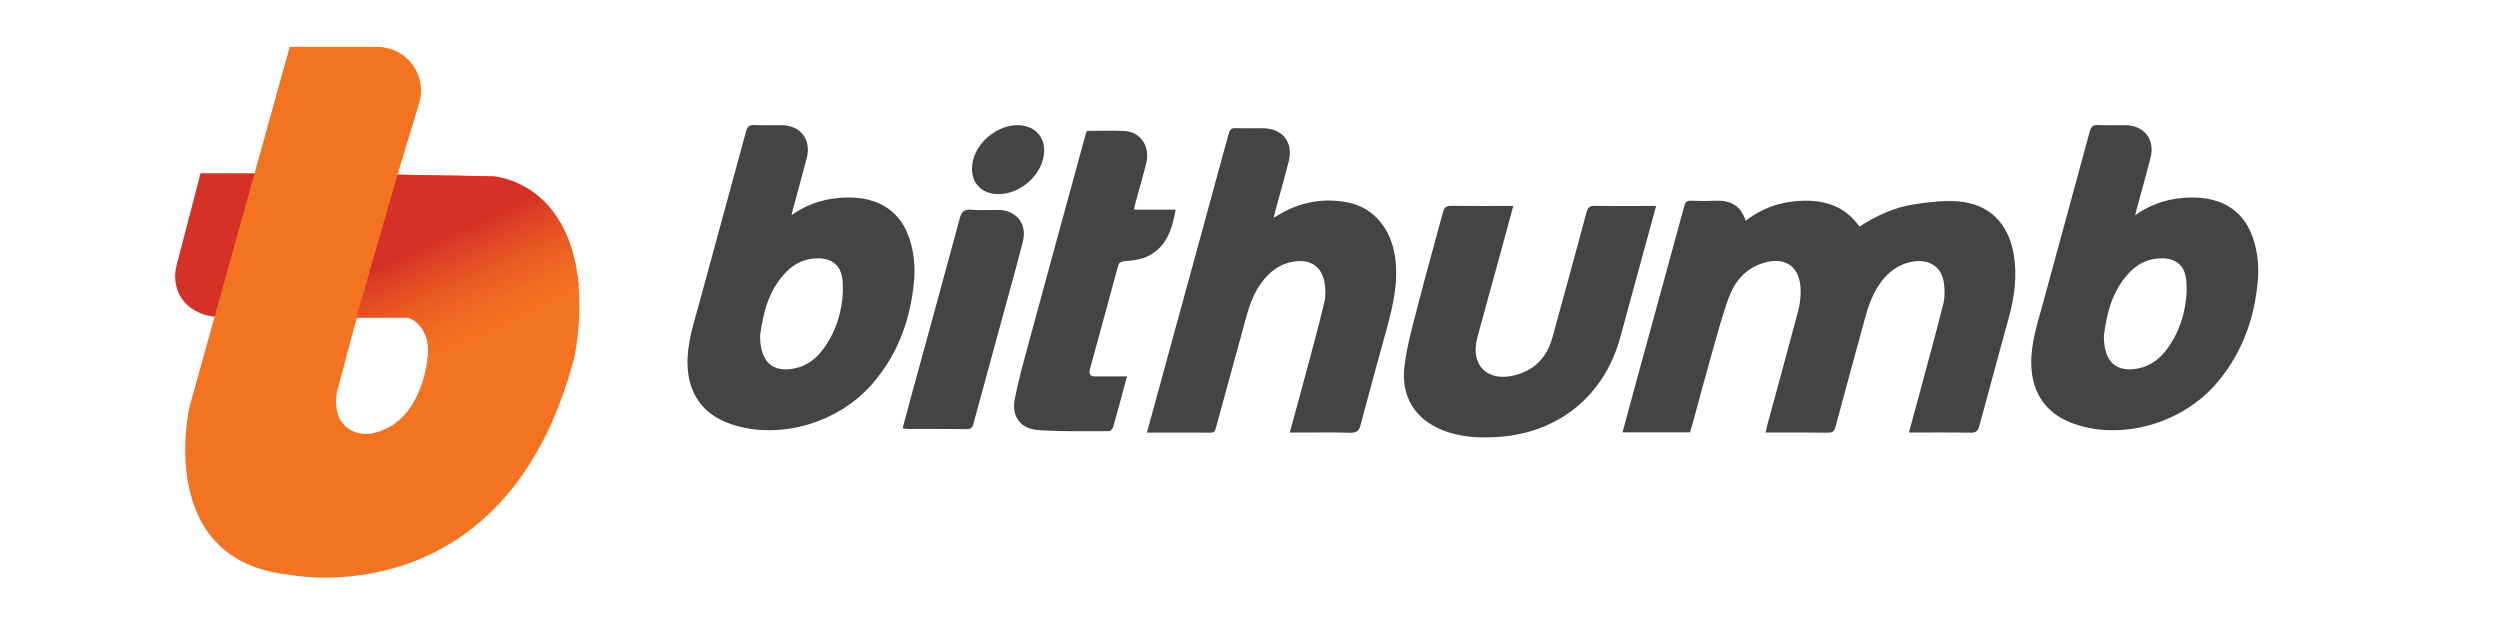 <?xml version="1.0" encoding="UTF-8"?>
<svg width="160px" height="40px" viewBox="0 0 160 40" version="1.1" xmlns="http://www.w3.org/2000/svg" xmlns:xlink="http://www.w3.org/1999/xlink">
    <!-- Generator: Sketch 52.4 (67378) - http://www.bohemiancoding.com/sketch -->
    <title>bithumb</title>
    <desc>Created with Sketch.</desc>
    <defs>
        <linearGradient x1="92.068%" y1="136.035%" x2="24.005%" y2="11.071%" id="linearGradient-1">
            <stop stop-color="#F47320" offset="41%"></stop>
            <stop stop-color="#F16D21" offset="50%"></stop>
            <stop stop-color="#E95C22" offset="62%"></stop>
            <stop stop-color="#DC4125" offset="75%"></stop>
            <stop stop-color="#D53127" offset="81%"></stop>
        </linearGradient>
    </defs>
    <g id="Bitsgap-Responsive-Web-V.2018" stroke="none" stroke-width="1" fill="none" fill-rule="evenodd">
        <g id="Exchanges-Bitsgap-V.2018" transform="translate(-857, -1866)">
            <g id="exchanges-block-2" transform="translate(320, 1116)">
                <g id="exchanges-block">
                    <g id="platforms-on" transform="translate(93, 150)">
                        <g id="exchanges-6" transform="translate(0, 600)">
                            <g id="bithumb" transform="translate(444, 0)">
                                <g transform="translate(11, 3)">
                                    <g transform="translate(33, 5)" fill="#444">
                                        <path d="M75.006,6.502 C76.11,5.791 77.248,5.264 78.497,5.078 C79.436,4.938 80.406,4.813 81.345,4.891 C83.333,5.058 84.562,6.322 84.886,8.315 C85.102,9.647 84.934,10.95 84.587,12.236 C83.956,14.58 83.303,16.919 82.676,19.265 C82.587,19.596 82.448,19.699 82.101,19.693 C80.81,19.669 79.518,19.683 78.171,19.683 C78.414,18.788 78.648,17.939 78.876,17.089 C79.381,15.204 79.901,13.323 80.374,11.431 C80.477,11.019 80.465,10.559 80.412,10.132 C80.285,9.11 79.515,8.582 78.482,8.733 C77.542,8.871 76.857,9.387 76.32,10.138 C75.699,11.005 75.457,12.021 75.182,13.023 C74.607,15.122 74.033,17.22 73.471,19.323 C73.396,19.601 73.282,19.697 72.984,19.692 C71.677,19.673 70.369,19.684 69.007,19.684 C69.044,19.504 69.065,19.359 69.103,19.218 C69.765,16.779 70.435,14.343 71.083,11.901 C71.19,11.499 71.238,11.07 71.241,10.653 C71.252,9.056 70.245,8.344 68.73,8.87 C67.684,9.233 67.018,10.025 66.655,11.013 C66.215,12.208 65.89,13.447 65.542,14.675 C65.106,16.214 64.696,17.761 64.274,19.304 C64.241,19.424 64.198,19.541 64.156,19.669 L59.842,19.669 C60.132,18.599 60.414,17.546 60.701,16.496 C61.731,12.731 62.766,8.968 63.789,5.202 C63.858,4.945 63.953,4.831 64.236,4.845 C64.741,4.869 65.249,4.872 65.755,4.847 C66.701,4.8 67.406,5.117 67.717,6.131 C68.85,5.257 70.114,4.86 71.502,4.844 C72.92,4.828 74.129,5.263 75.006,6.502" id="Fill-1"></path>
                                        <path d="M4.647,13.494 C4.647,15.2 5.473,15.861 6.867,15.575 C7.674,15.409 8.26,14.932 8.727,14.287 C9.314,13.477 9.678,12.559 9.846,11.583 C9.946,10.999 9.985,10.377 9.901,9.794 C9.777,8.935 9.192,8.521 8.323,8.532 C7.557,8.542 6.899,8.823 6.358,9.365 C5.14,10.586 4.819,12.156 4.647,13.494 M6.655,5.77 C7.587,5.117 8.524,4.795 9.529,4.684 C11.884,4.425 13.687,5.272 14.306,7.608 C14.5,8.341 14.571,9.146 14.506,9.902 C14.297,12.365 13.498,14.622 11.863,16.527 C9.659,19.094 5.845,20.188 2.78,19.141 C0.98,18.527 0.039,17.194 0.001,15.296 C-0.026,13.945 0.403,12.692 0.747,11.421 C1.741,7.748 2.754,4.081 3.747,0.408 C3.832,0.093 3.965,-0.015 4.293,0.002 C4.868,0.031 5.446,0.006 6.023,0.011 C7.232,0.022 7.939,0.936 7.633,2.113 C7.344,3.228 7.033,4.336 6.731,5.447 C6.714,5.512 6.7,5.577 6.655,5.77" id="Fill-4"></path>
                                        <path d="M90.647,13.494 C90.647,15.2 91.473,15.861 92.867,15.575 C93.674,15.409 94.26,14.932 94.727,14.287 C95.314,13.477 95.678,12.559 95.846,11.583 C95.946,10.999 95.985,10.377 95.901,9.794 C95.777,8.935 95.192,8.521 94.323,8.532 C93.557,8.542 92.899,8.823 92.358,9.365 C91.14,10.586 90.819,12.156 90.647,13.494 M92.655,5.77 C93.587,5.117 94.524,4.795 95.529,4.684 C97.884,4.425 99.687,5.272 100.306,7.608 C100.5,8.341 100.571,9.146 100.506,9.902 C100.297,12.365 99.498,14.622 97.863,16.527 C95.659,19.094 91.845,20.188 88.78,19.141 C86.98,18.527 86.039,17.194 86.001,15.296 C85.974,13.945 86.403,12.692 86.747,11.421 C87.741,7.748 88.754,4.081 89.747,0.408 C89.832,0.093 89.965,-0.015 90.293,0.002 C90.868,0.031 91.446,0.006 92.023,0.011 C93.232,0.022 93.939,0.936 93.633,2.113 C93.344,3.228 93.033,4.336 92.731,5.447 C92.714,5.512 92.7,5.577 92.655,5.77" id="Fill-4-Copy"></path>
                                        <path d="M29.403,19.686 C29.952,17.678 30.485,15.73 31.018,13.782 C32.224,9.381 33.432,4.981 34.628,0.578 C34.704,0.297 34.803,0.185 35.105,0.199 C35.667,0.224 36.23,0.205 36.793,0.206 C38.09,0.209 38.796,1.1 38.474,2.355 C38.209,3.388 37.915,4.414 37.635,5.443 C37.599,5.575 37.57,5.708 37.515,5.935 C37.749,5.799 37.91,5.7 38.074,5.61 C39.397,4.887 40.809,4.666 42.278,4.961 C43.925,5.291 45.025,6.633 45.285,8.459 C45.509,10.034 45.164,11.531 44.753,13.027 C44.188,15.085 43.619,17.142 43.075,19.205 C42.974,19.587 42.815,19.706 42.418,19.695 C41.279,19.664 40.138,19.684 38.998,19.684 C38.862,19.684 38.726,19.684 38.544,19.684 C38.93,18.267 39.308,16.903 39.673,15.535 C40.049,14.125 40.435,12.717 40.767,11.296 C40.859,10.899 40.835,10.449 40.76,10.043 C40.579,9.058 39.883,8.603 38.889,8.73 C37.909,8.855 37.213,9.402 36.666,10.183 C36.005,11.127 35.779,12.237 35.479,13.318 C34.921,15.333 34.369,17.35 33.822,19.369 C33.769,19.564 33.72,19.692 33.474,19.691 C32.137,19.68 30.801,19.686 29.403,19.686" id="Fill-6"></path>
                                        <path d="M52.851,5.179 C52.555,6.269 52.278,7.297 51.997,8.325 C51.515,10.085 51.022,11.843 50.549,13.606 C50.073,15.382 51.205,16.486 52.993,16.004 C54.25,15.665 55.013,14.839 55.353,13.602 C56.086,10.935 56.821,8.269 57.535,5.597 C57.626,5.257 57.77,5.166 58.109,5.172 C59.387,5.193 60.666,5.18 61.993,5.18 C61.659,6.402 61.337,7.577 61.016,8.751 C60.576,10.363 60.135,11.975 59.698,13.588 C58.696,17.286 55.793,19.673 51.981,19.957 C50.717,20.051 49.48,19.996 48.292,19.516 C46.587,18.827 45.642,17.413 45.888,15.421 C46.061,14.024 46.462,12.651 46.813,11.28 C47.301,9.376 47.844,7.487 48.35,5.587 C48.431,5.281 48.56,5.165 48.893,5.17 C50.186,5.192 51.479,5.179 52.851,5.179" id="Fill-8"></path>
                                        <path d="M25.565,0.376 C26.375,0.376 27.163,0.351 27.948,0.382 C28.982,0.424 29.623,1.357 29.361,2.429 C29.155,3.274 28.907,4.108 28.681,4.948 C28.645,5.079 28.623,5.214 28.58,5.417 L29.917,5.417 L31.243,5.417 C31.008,6.751 30.611,7.936 29.273,8.478 C28.87,8.642 28.406,8.677 27.965,8.719 C27.729,8.742 27.612,8.811 27.551,9.036 C26.958,11.231 26.362,13.424 25.757,15.616 C25.663,15.956 25.774,16.092 26.112,16.091 C26.757,16.088 27.401,16.09 28.125,16.09 C27.976,16.65 27.845,17.144 27.711,17.637 C27.556,18.205 27.407,18.776 27.233,19.339 C27.201,19.444 27.069,19.595 26.983,19.594 C25.467,19.59 23.947,19.634 22.437,19.524 C21.299,19.442 20.726,18.645 20.946,17.522 C21.199,16.23 21.562,14.959 21.907,13.687 C23.086,9.34 24.278,4.996 25.466,0.652 C25.488,0.571 25.522,0.493 25.565,0.376" id="Fill-11"></path>
                                        <path d="M13.767,19.411 C13.957,18.704 14.138,18.015 14.326,17.328 C15.359,13.55 16.401,9.775 17.419,5.993 C17.532,5.574 17.675,5.38 18.145,5.422 C18.718,5.472 19.298,5.432 19.875,5.434 C21.039,5.44 21.754,6.32 21.463,7.464 C21.023,9.192 20.537,10.908 20.069,12.628 C19.487,14.769 18.903,16.909 18.319,19.049 C18.26,19.264 18.226,19.469 17.902,19.464 C16.621,19.446 15.34,19.457 14.06,19.454 C13.978,19.454 13.896,19.431 13.767,19.411" id="Fill-13"></path>
                                        <path d="M19.903,4.424 C18.658,4.422 17.961,3.474 18.284,2.22 C18.594,1.015 19.87,0.016 21.106,0.011 C22.276,0.007 22.989,0.843 22.795,1.993 C22.574,3.306 21.241,4.426 19.903,4.424" id="Fill-15"></path>
                                    </g>
                                    <g id="logo">
                                        <path d="M1.837,8.089 L6.672,8.089 L2.912,17.284 C2.912,17.284 0.947,17.252 0.346,15.535 C0.178,15.025 0.164,14.477 0.306,13.959 L1.837,8.089 Z" id="Path" fill="#D53127"></path>
                                        <path d="M20.588,8.286 L14.44,8.179 L15.824,3.616 C16.082,2.769 15.925,1.85 15.399,1.137 C14.873,0.424 14.041,0.003 13.155,0 L7.544,0 L1.129,23.041 C1.129,23.041 -1.17,32.894 7.544,33.786 C7.544,33.786 21.319,36.602 25.739,19.957 C25.739,19.957 28.072,9.89 20.588,8.286 Z M16.386,19.714 C16.386,19.714 16.14,23.965 12.933,24.711 C12.459,24.83 11.959,24.779 11.519,24.566 C11.017,24.309 10.497,23.776 10.51,22.66 C10.518,22.338 10.57,22.018 10.664,21.709 L11.849,17.284 L15.082,17.284 C15.082,17.284 16.547,17.761 16.386,19.714 Z" id="Shape" fill="#F47320" fill-rule="nonzero"></path>
                                        <path d="M26.035,15.317 C25.447,8.553 20.588,8.286 20.588,8.286 L14.44,8.179 L11.799,17.338 L15.024,17.338 C15.616,17.37 16.696,18.347 16.346,20.077" id="Path" fill="url(#linearGradient-1)"></path>
                                    </g>
                                </g>
                            </g>
                        </g>
                    </g>
                </g>
            </g>
        </g>
    </g>
</svg>